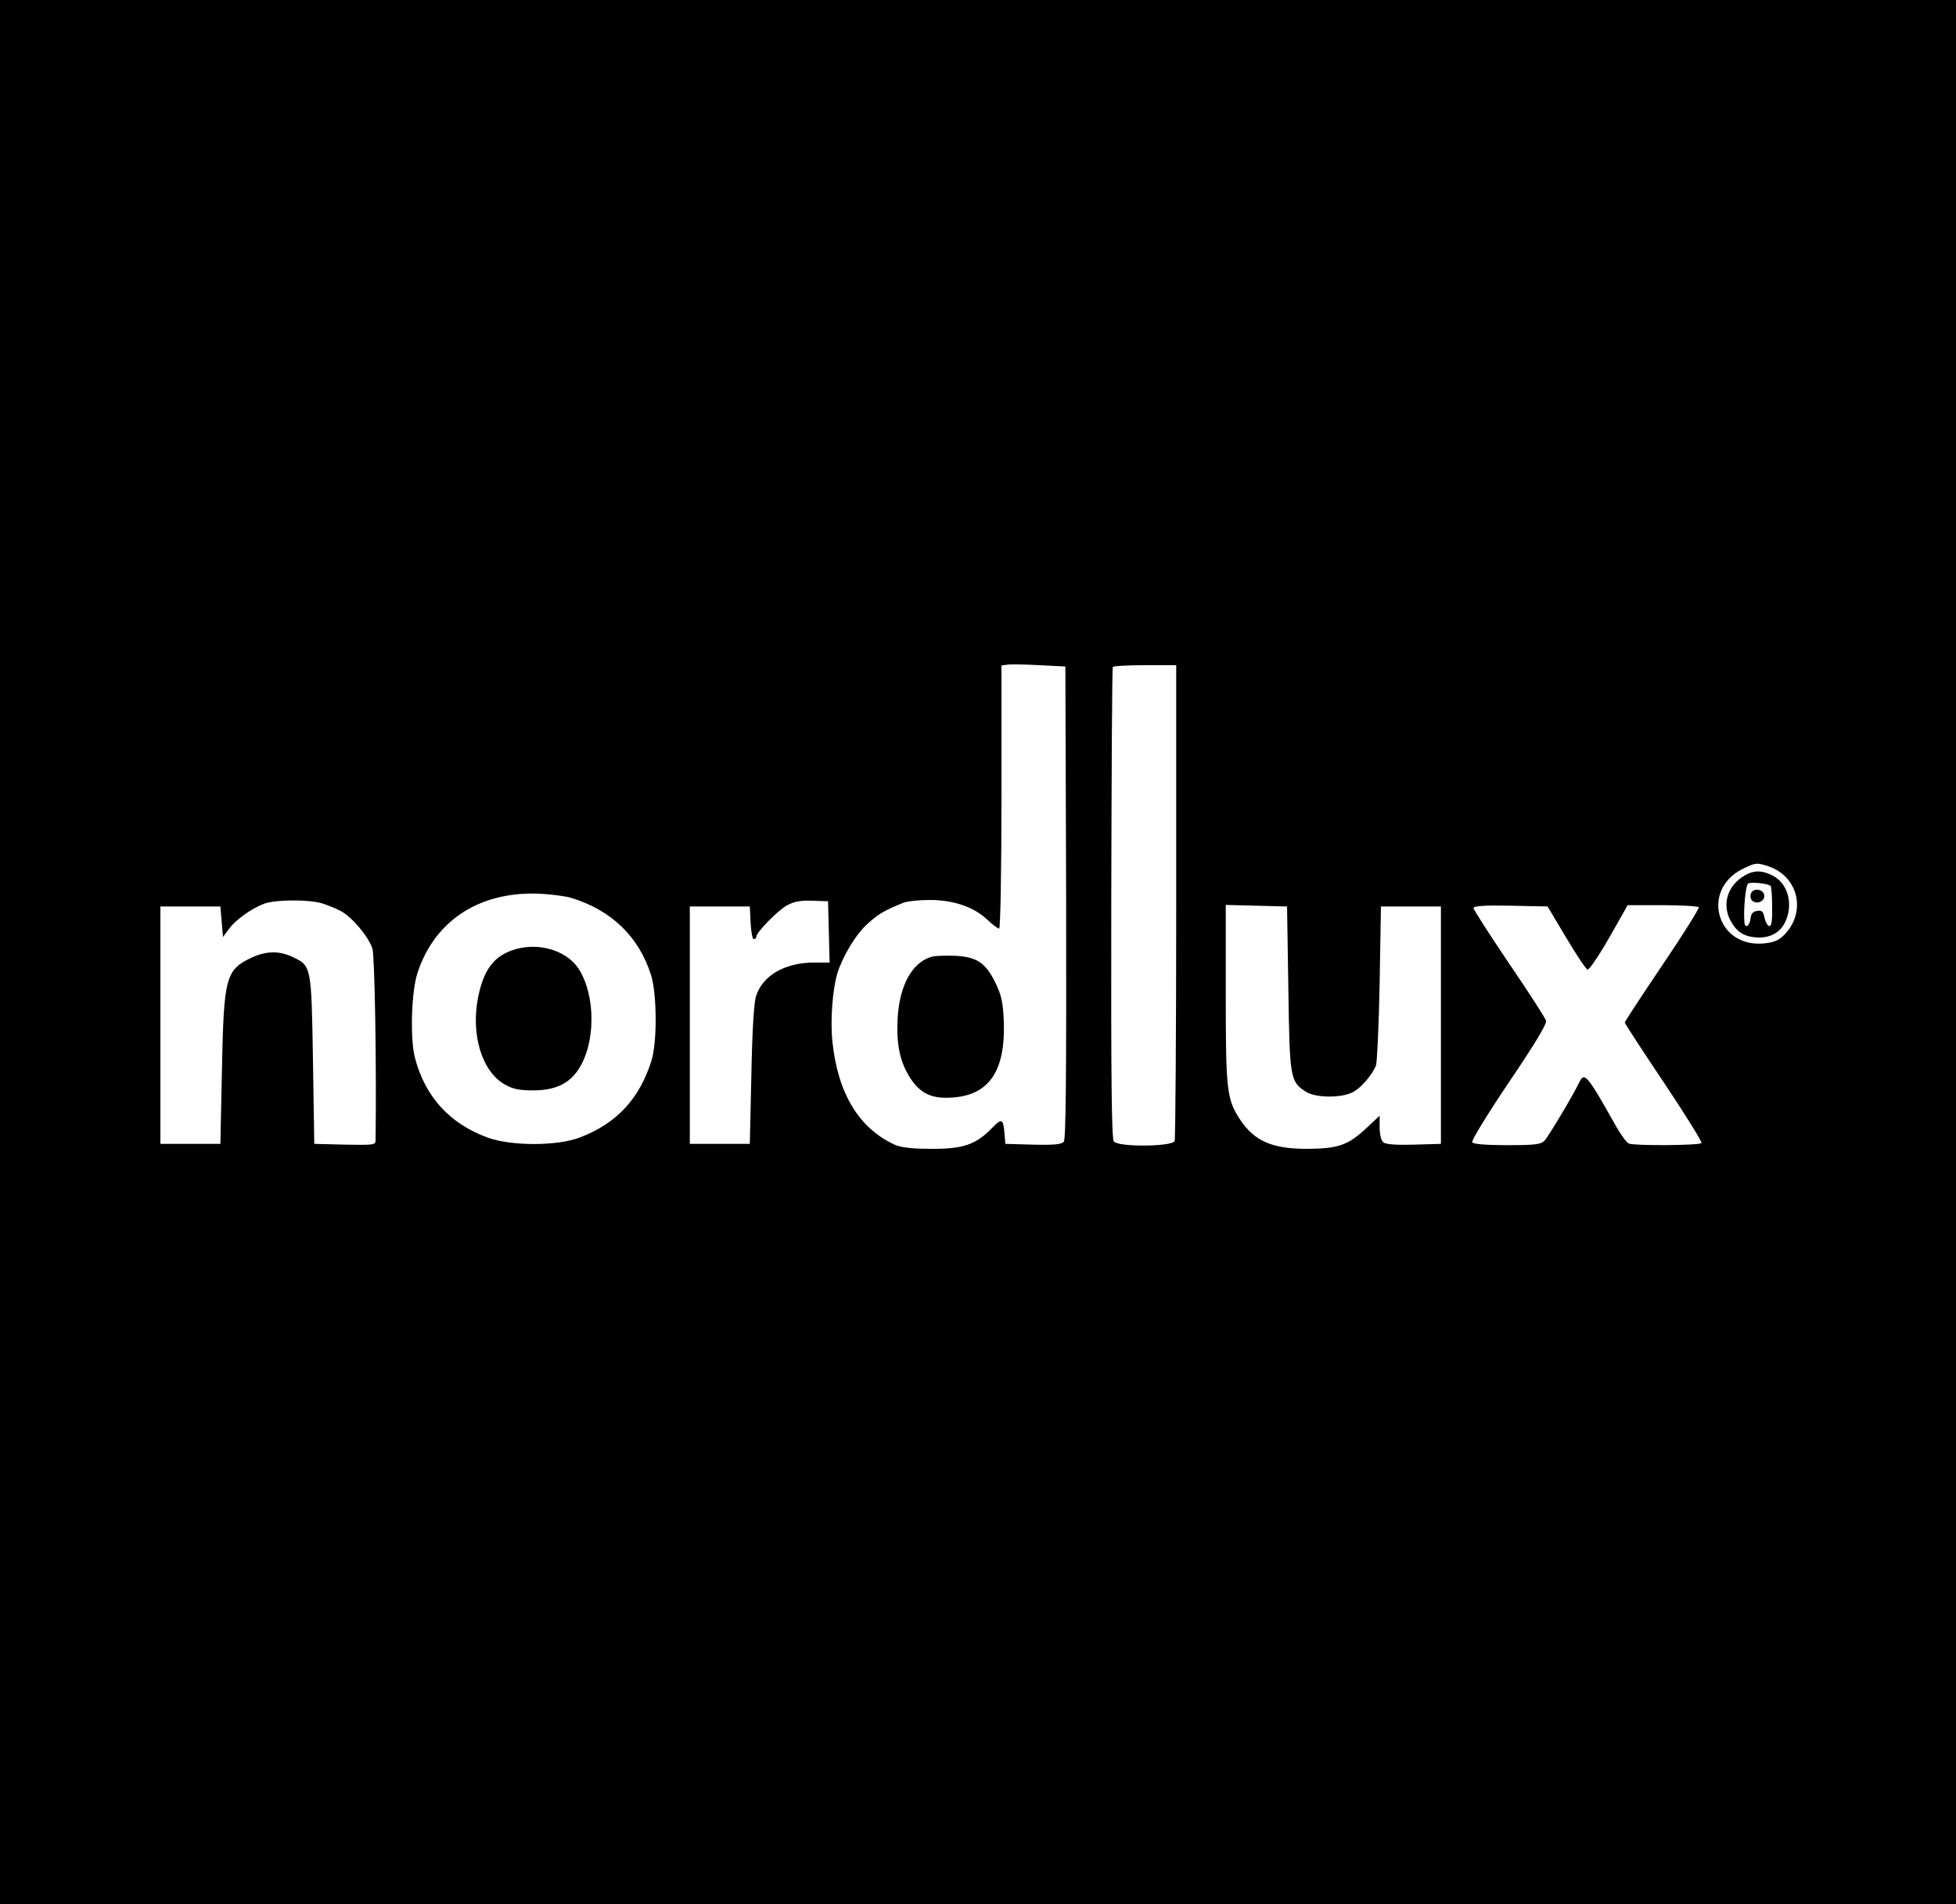 <?xml version="1.0" standalone="no"?>
<!DOCTYPE svg PUBLIC "-//W3C//DTD SVG 20010904//EN"
 "http://www.w3.org/TR/2001/REC-SVG-20010904/DTD/svg10.dtd">
<svg version="1.0" xmlns="http://www.w3.org/2000/svg"
 width="750pt" height="730pt" viewBox="0 0 750 730"
 preserveAspectRatio="xMidYMid meet">

<g transform="translate(0,730) scale(0.1,-0.1)"
fill="#000000" stroke="none">
<path d="M0 3650 l0 -3650 3750 0 3750 0 0 3650 0 3650 -3750 0 -3750 0 0
-3650z m4088 191 c1 -672 -1 -907 -9 -918 -9 -10 -37 -13 -118 -11 l-106 3 -3
35 c-5 63 -10 65 -49 25 -61 -63 -111 -80 -233 -79 -74 0 -115 5 -140 16 -136
63 -217 195 -238 393 -9 82 0 201 19 265 22 68 73 152 118 191 42 37 59 47
134 78 15 6 61 11 102 11 91 0 170 -27 221 -76 20 -19 41 -34 45 -34 5 0 9
227 9 504 l0 505 23 3 c12 2 67 1 122 -2 l100 -5 3 -904z m422 5 c0 -497 -3
-911 -6 -920 -8 -22 -215 -24 -233 -2 -9 11 -11 241 -10 913 1 494 3 901 6
906 2 4 58 7 124 7 l119 0 0 -904z m2271 133 c118 -40 147 -182 55 -268 -19
-18 -40 -25 -78 -28 -176 -13 -236 205 -78 285 51 25 55 26 101 11z m-4591
-121 c155 -47 261 -150 307 -298 22 -73 23 -255 1 -326 -46 -146 -133 -240
-273 -294 -88 -34 -263 -34 -355 -1 -145 53 -240 156 -279 306 -19 72 -14 254
10 326 68 206 247 318 484 302 39 -3 86 -9 105 -15z m-955 -21 c22 -7 54 -20
71 -29 45 -24 108 -100 122 -145 9 -31 16 -453 12 -736 0 -16 -10 -17 -117
-15 l-118 3 -5 320 c-6 359 -6 362 -75 395 -53 26 -104 25 -160 -1 -100 -47
-107 -76 -114 -429 l-6 -285 -115 0 -115 0 0 455 0 455 115 0 115 0 5 -58 5
-59 23 31 c25 35 89 80 136 97 43 16 173 16 221 1z m1943 -109 l3 -118 -59 0
c-112 0 -197 -49 -223 -128 -8 -23 -15 -136 -18 -302 l-6 -265 -115 0 -115 0
0 455 0 455 115 0 115 0 3 -62 c2 -35 7 -63 12 -63 6 0 10 4 10 9 0 17 83 102
119 121 26 14 52 19 96 17 l60 -2 3 -117z m1762 -218 c5 -345 7 -356 67 -395
37 -24 135 -25 180 -2 32 17 72 63 89 102 4 11 11 153 14 315 l5 295 115 0
115 0 0 -455 0 -455 -104 -3 c-67 -2 -108 1 -117 9 -8 7 -14 30 -14 57 l0 45
-49 -46 c-72 -67 -108 -80 -226 -81 -135 -1 -205 29 -260 112 -51 77 -55 110
-55 480 l0 343 118 -3 117 -3 5 -315z m1065 196 c39 -66 76 -121 82 -123 6 -2
43 52 83 122 l71 125 134 0 c74 0 136 -4 139 -8 2 -4 -60 -104 -140 -222 -79
-117 -144 -216 -144 -220 0 -3 67 -107 150 -230 82 -123 147 -227 144 -232 -6
-9 -254 -11 -278 -2 -9 3 -34 38 -56 78 -107 190 -115 198 -136 154 -21 -45
-116 -203 -131 -220 -14 -15 -35 -18 -144 -18 -81 0 -130 4 -134 11 -4 6 59
109 140 229 101 149 146 224 143 237 -3 11 -67 110 -142 220 -75 111 -136 206
-136 212 0 8 42 11 142 9 l142 -3 71 -119z"/>
<path d="M3575 3633 c-76 -20 -125 -107 -133 -234 -6 -104 9 -171 49 -233 40
-60 84 -80 166 -73 137 11 198 104 192 288 -3 78 -9 103 -32 151 -38 78 -72
100 -156 104 -36 1 -75 0 -86 -3z"/>
<path d="M6679 3937 c-60 -41 -77 -113 -39 -174 23 -39 52 -55 101 -57 49 -1
85 20 104 59 33 70 10 151 -51 180 -44 21 -75 19 -115 -8z m110 -33 c3 -3 6
-38 6 -79 1 -53 -2 -75 -10 -75 -7 0 -15 14 -19 31 -5 25 -10 30 -28 27 -17
-2 -24 -11 -26 -30 -3 -28 -21 -39 -23 -15 -5 44 4 143 14 150 11 7 77 0 86
-9z"/>
<path d="M6714 3875 c-4 -9 -2 -21 4 -27 16 -16 47 -5 47 17 0 26 -42 34 -51
10z"/>
<path d="M1942 3648 c-57 -27 -89 -77 -108 -167 -30 -145 13 -288 101 -338 31
-18 56 -23 110 -23 82 0 136 25 172 79 67 99 68 282 3 385 -52 82 -181 111
-278 64z"/>
</g>
</svg>
